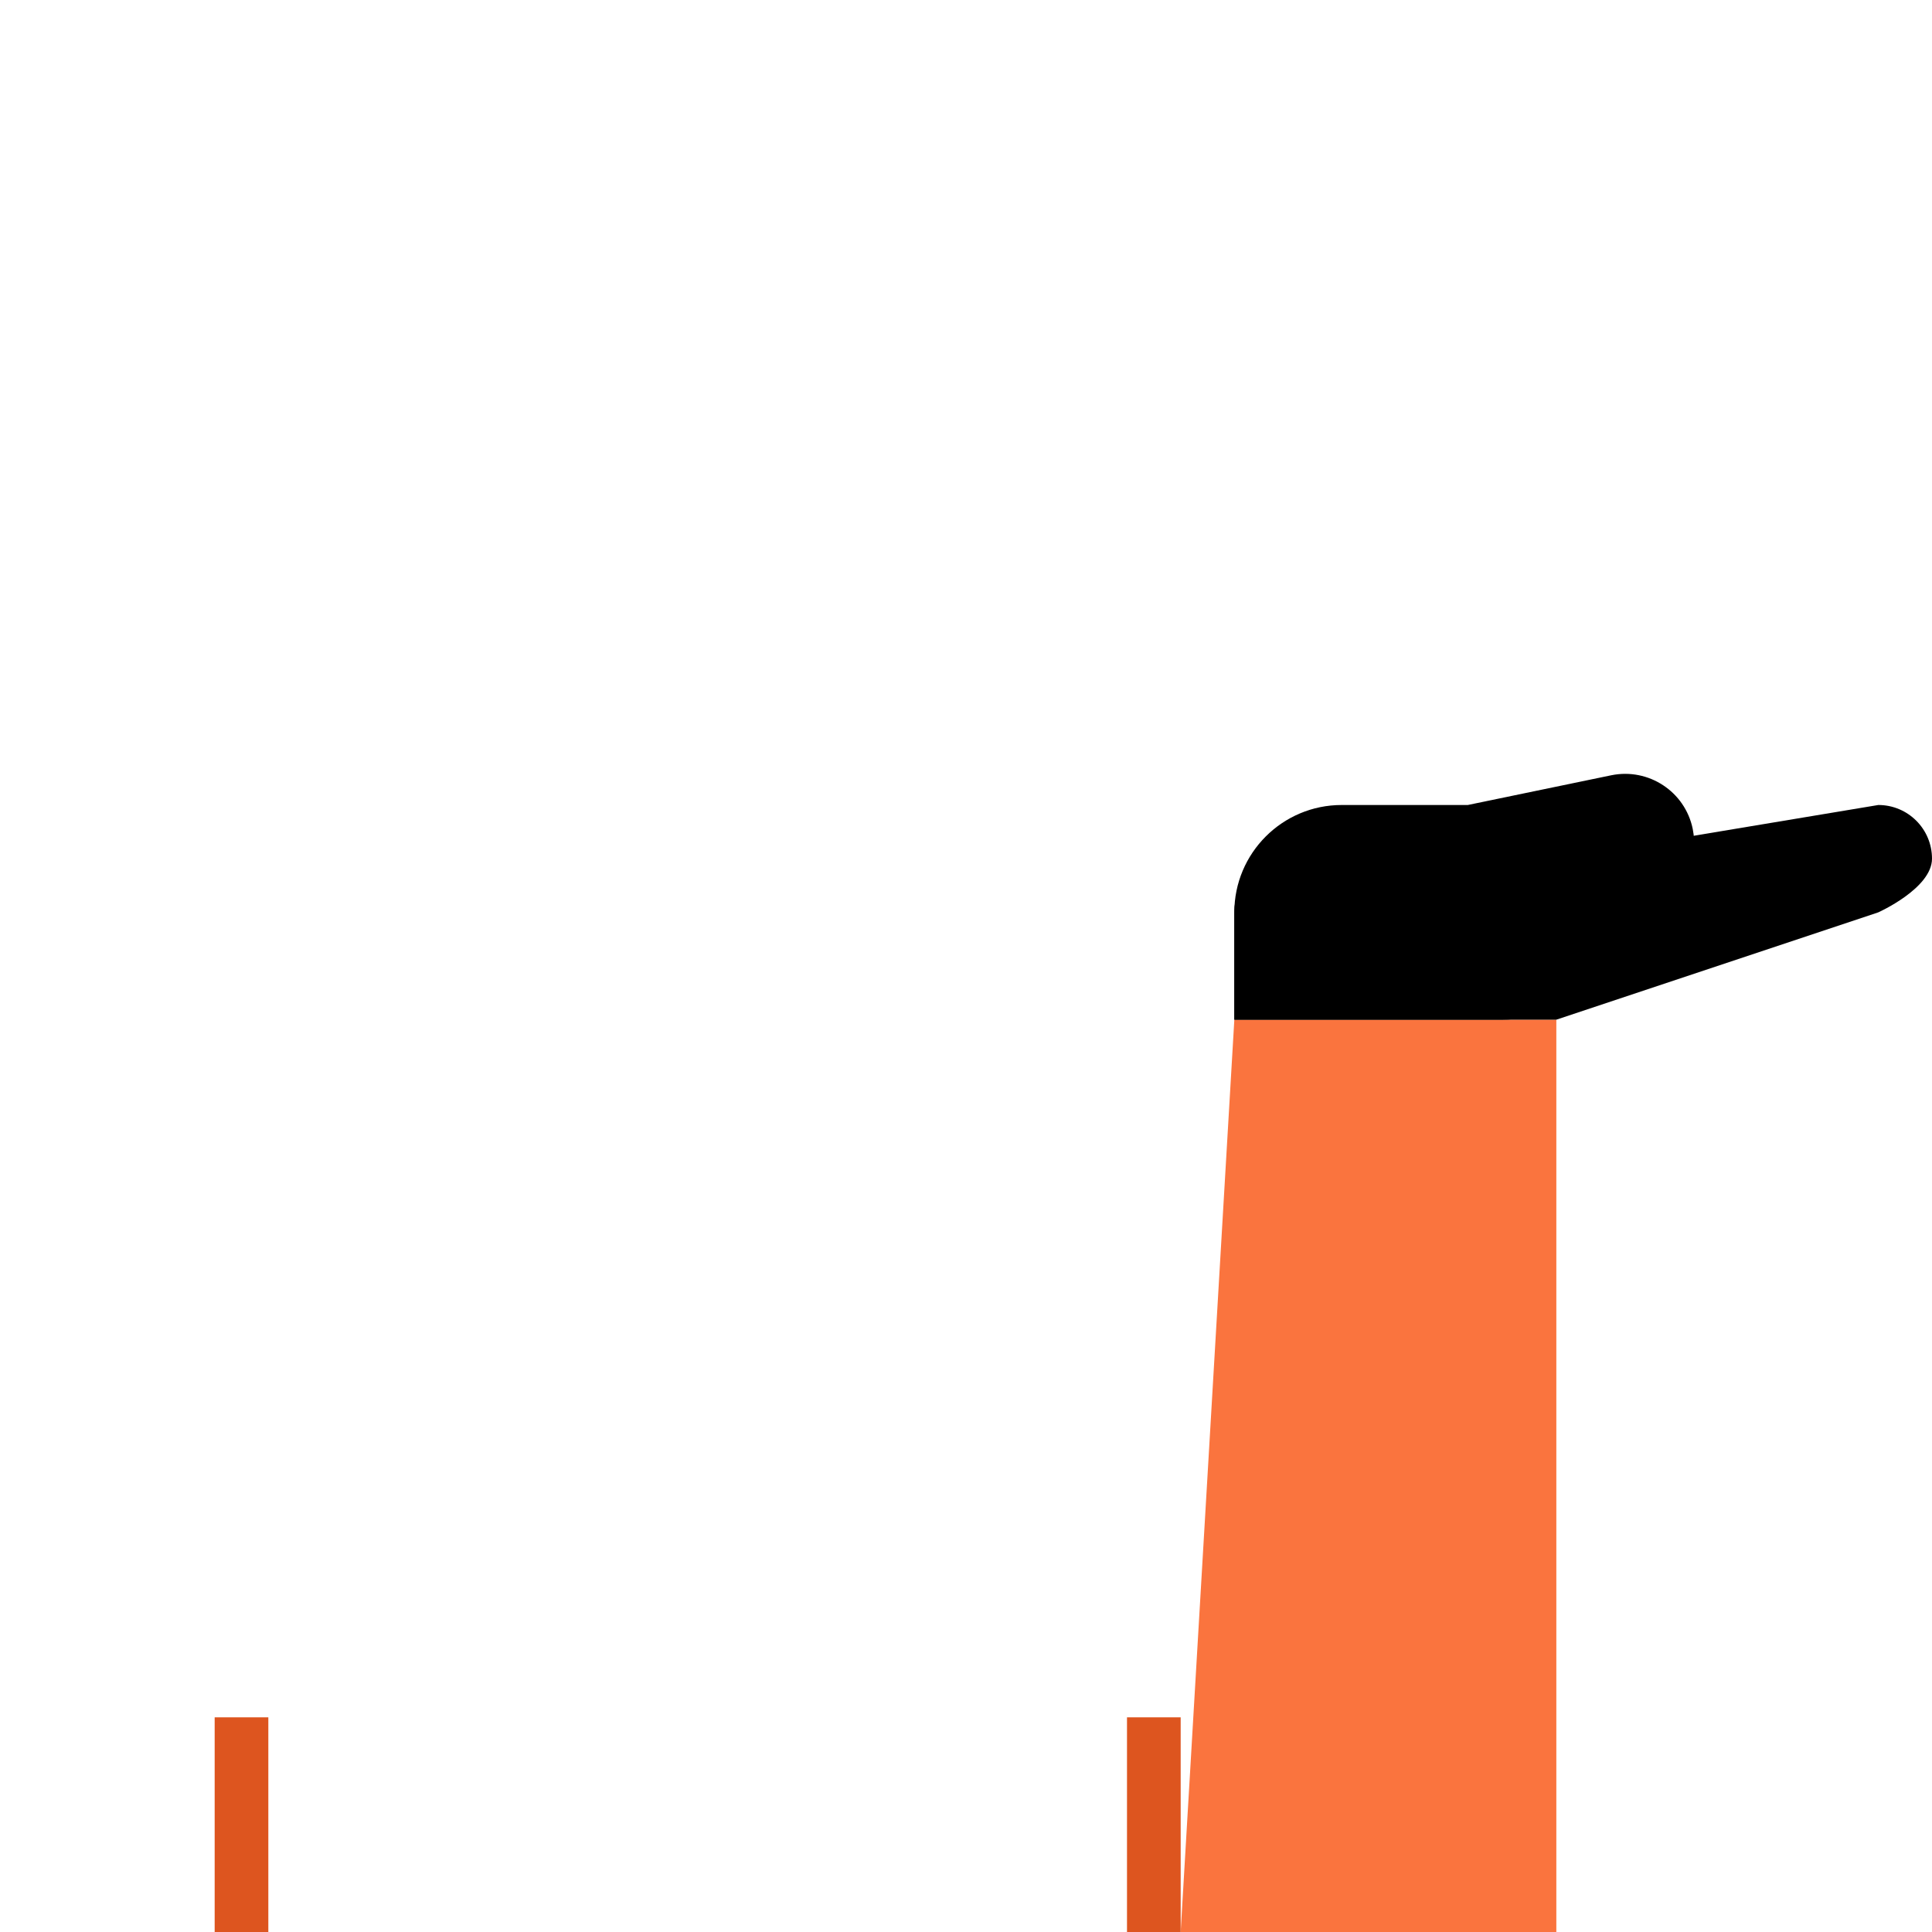 <svg viewBox="0 0 36 36" xmlns="http://www.w3.org/2000/svg" xmlns:ts="data:,a">
	<!-- back hair -->
	<use href="defs.svg#hair_neutral1" x="13" y="26" ts:skin="hair" ts:gender="neutral"/>
	<use href="defs.svg#hair_back_female_old" x="13" y="26" ts:skin="hair" ts:gender="female"/>
	<!-- body -->
	<use href="defs.svg#shoulders_simple" x="13" fill="#FA743E" ts:gender-color="#4289C1,#9268CA"/>
	<!-- arm -->
	<path d="M29 36h-7l1-17h6z" fill="#FA743E" ts:gender-color="#4289C1,#9268CA"/>
	<rect x="4" y="32" width="1" height="4" fill="#DD551F" ts:gender-color="#2A6797,#7450A8"/>
	<rect x="21" y="32" width="1" height="4" fill="#DD551F" ts:gender-color="#2A6797,#7450A8"/>
	<!-- hand -->
	<path d="M31.541 15.443c-.144-.693-.822-1.139-1.517-.997L27.35 15H25c-1.104 0-2 .896-2 2v2h5c1.079 0 1.953-.857 1.992-1.927l.355-.073H31c0-.074-.028-.144-.045-.216.444-.276.698-.799.586-1.341z" ts:skin="dark"/>
	<path d="M36 16c0-.552-.447-1-1-1l-6 1h-5c-.553 0-1 .448-1 1v2h6l6-2s1-.447 1-1z" ts:skin="skin"/>
	<!-- neck -->
	<use href="defs.svg#neck_old" x="13" y="31" ts:skin="skin"/>
	<!-- head -->
	<use href="defs.svg#face_neutral1" x="13" y="26" ts:skin="skin" ts:gender="neutral"/>
	<use href="defs.svg#face_male_old" x="13" y="26" ts:skin="skin" ts:gender="male"/>
	<use href="defs.svg#face_female_old" x="13" y="26" ts:skin="skin" ts:gender="female"/>
	<!-- hair -->
	<use href="defs.svg#hair_male2" x="13" y="0.823" ts:skin="hair" ts:gender="male"/>
	<!-- eyes -->
	<use href="defs.svg#eyes_male" x="13" y="14.5" ts:skin="eyes"/>
	<!-- nose -->
	<use href="defs.svg#nose_neutral1" x="13" y="19" ts:skin="nose"/>
	<!-- mouth -->
	<use href="defs.svg#mouth_smile_old" x="13" y="24" ts:skin="mouth"/>
</svg>
